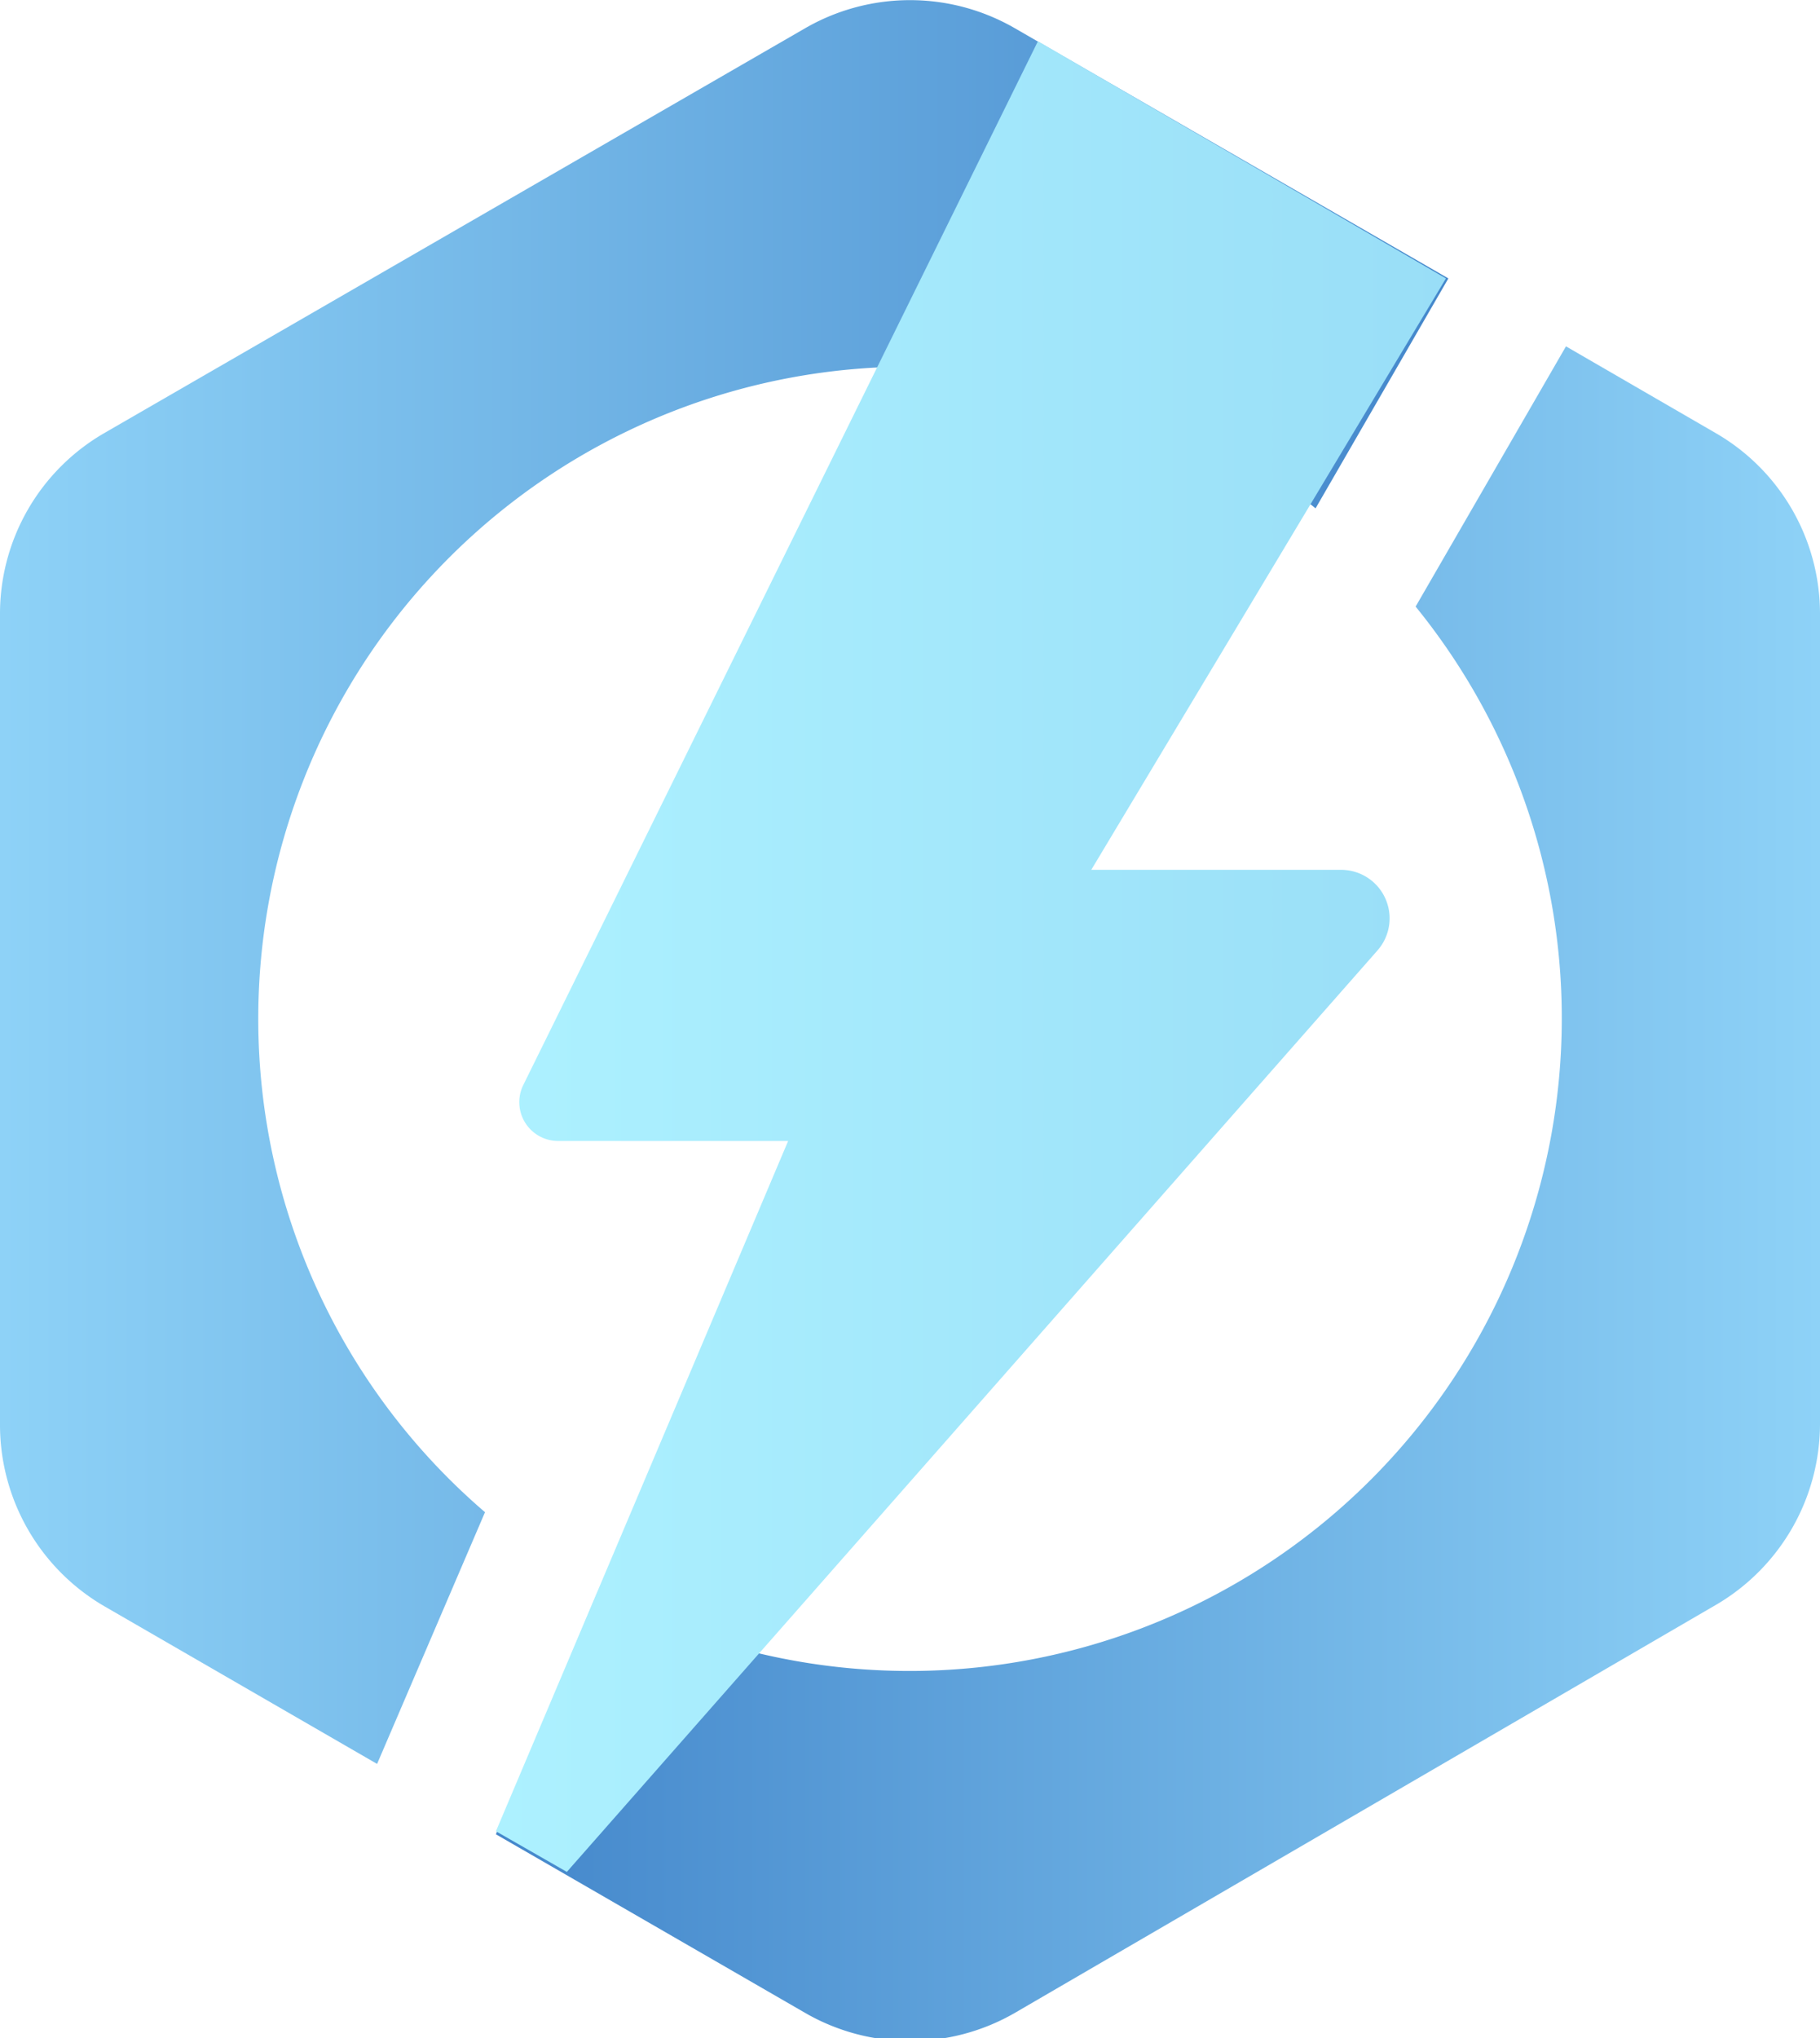 <svg xmlns="http://www.w3.org/2000/svg" xmlns:xlink="http://www.w3.org/1999/xlink" viewBox="0 0 30.02 33.6"><defs><style>.cls-1{fill:url(#未命名的渐变_119);}.cls-2{fill:url(#未命名的渐变_120);}.cls-3{fill:url(#未命名的渐变_106);}</style><linearGradient id="未命名的渐变_119" y1="14.53" x2="23.89" y2="14.53" gradientUnits="userSpaceOnUse"><stop offset="0" stop-color="#8ed2f7"/><stop offset="1" stop-color="#4487cb"/></linearGradient><linearGradient id="未命名的渐变_120" x1="8.18" y1="19.66" x2="30.02" y2="19.66" gradientUnits="userSpaceOnUse"><stop offset="0" stop-color="#4487cb"/><stop offset="1" stop-color="#8ed2f7"/></linearGradient><linearGradient id="未命名的渐变_106" x1="8.18" y1="15.77" x2="23.89" y2="15.77" gradientUnits="userSpaceOnUse"><stop offset="0" stop-color="#adf1ff"/><stop offset="1" stop-color="#99def7"/></linearGradient></defs><g id="图层_75" data-name="图层 75"><path class="cls-1" d="M4.26,16.8A10.75,10.75,0,0,1,21.7,8.38l2.19-3.79L16.73.46a3.46,3.46,0,0,0-3.44,0L1.72,7.14a3.44,3.44,0,0,0-1.72,3V23.48a3.46,3.46,0,0,0,1.72,3l4.5,2.6L8,24.93A10.71,10.71,0,0,1,4.26,16.8Z"/><path class="cls-2" d="M28.3,7.14,25.83,5.71,23.35,10A10.76,10.76,0,0,1,9.86,26.24l-1.68,4,5.11,2.95a3.46,3.46,0,0,0,3.44,0L28.3,26.46a3.46,3.46,0,0,0,1.72-3V10.12A3.44,3.44,0,0,0,28.3,7.14Z"/><path class="cls-3" d="M17.12.68,8.63,17.89a.64.64,0,0,0,.58.92H13L8.18,30.19l1.17.67L22.72,15.67a.8.8,0,0,0-.6-1.33H18l5.85-9.75Z"/></g></svg>